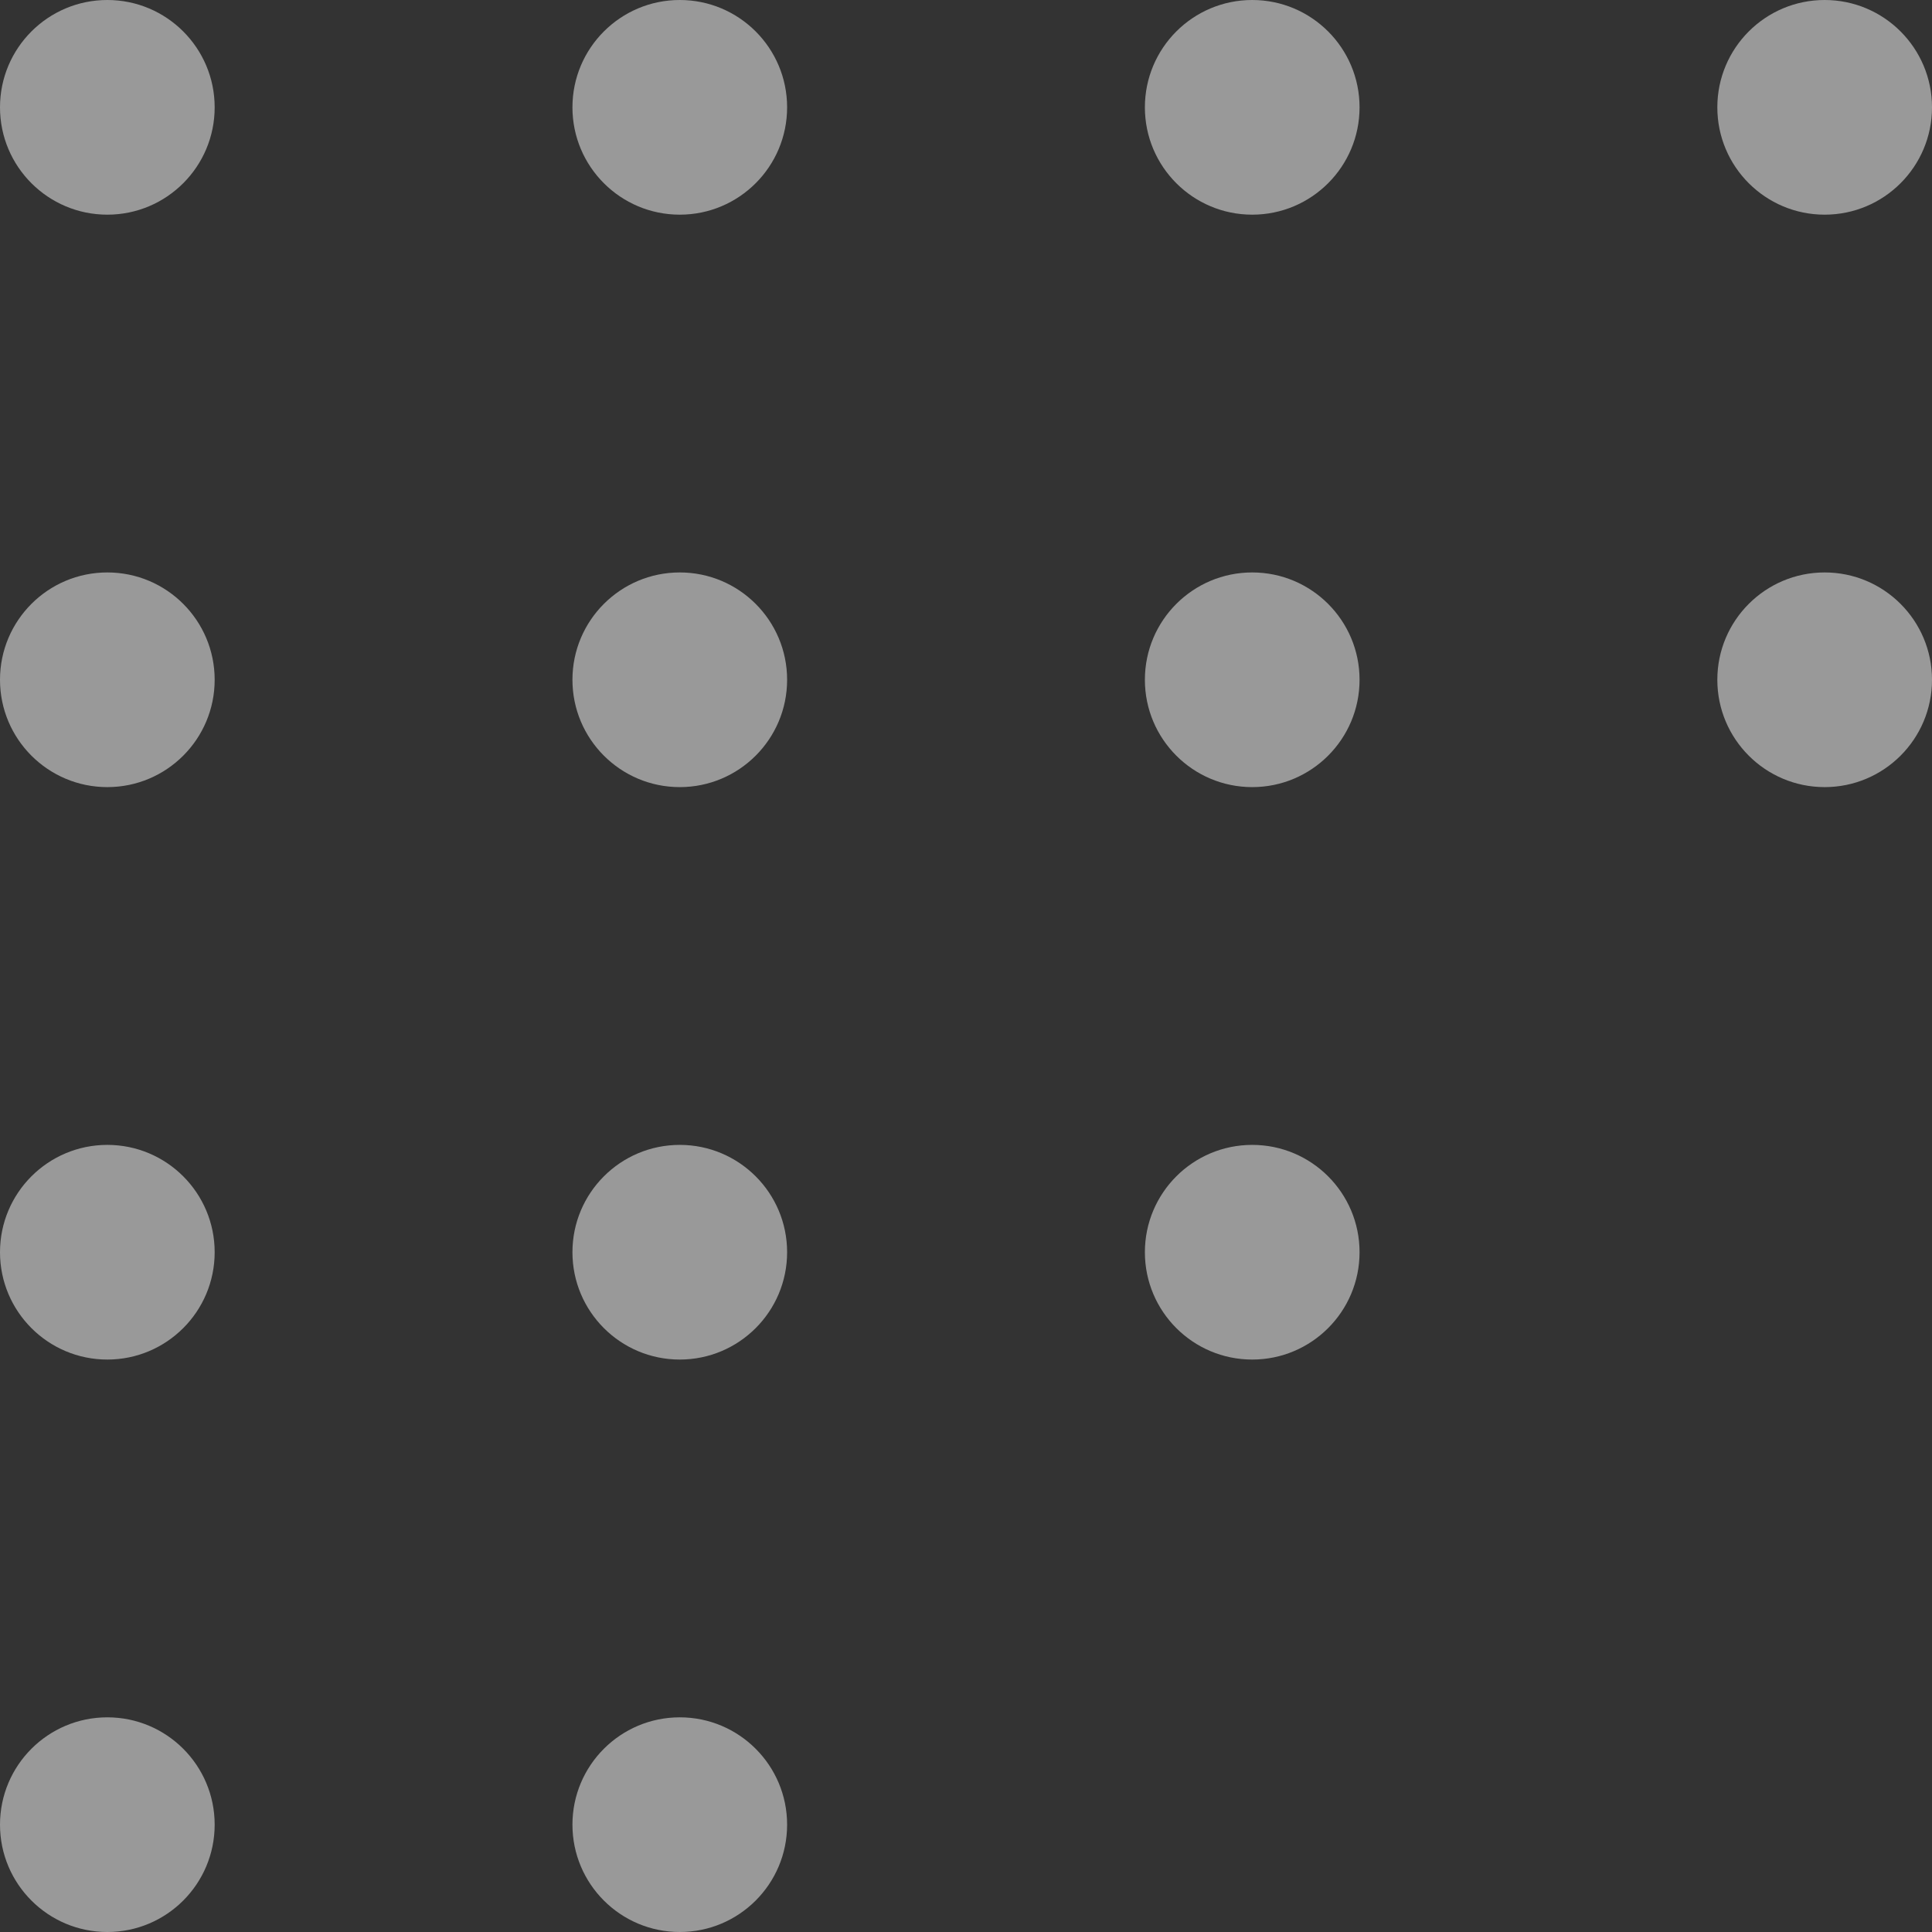 <svg width="27" height="27" viewBox="0 0 27 27" fill="none" xmlns="http://www.w3.org/2000/svg">
<rect x="0" y="0" width="27" height="27" fill="#333333" stroke="none"/>
<circle cx="1.5" cy="25.5" r="1.5" transform="rotate(-90 1.5 25.5)" fill="white" fill-opacity="0.5"/>
<circle cx="9.5" cy="25.5" r="1.5" transform="rotate(-90 9.5 25.5)" fill="white" fill-opacity="0.5"/>
<circle cx="1.5" cy="17.5" r="1.5" transform="rotate(-90 1.5 17.5)" fill="white" fill-opacity="0.5"/>
<circle cx="1.5" cy="9.5" r="1.5" transform="rotate(-90 1.5 9.5)" fill="white" fill-opacity="0.5"/>
<circle cx="1.5" cy="1.5" r="1.5" transform="rotate(-90 1.5 1.5)" fill="white" fill-opacity="0.5"/>
<circle cx="9.5" cy="17.5" r="1.5" transform="rotate(-90 9.5 17.5)" fill="white" fill-opacity="0.5"/>
<circle cx="9.5" cy="9.5" r="1.5" transform="rotate(-90 9.5 9.5)" fill="white" fill-opacity="0.5"/>
<circle cx="9.5" cy="1.5" r="1.5" transform="rotate(-90 9.5 1.5)" fill="white" fill-opacity="0.5"/>
<circle cx="17.5" cy="9.5" r="1.5" transform="rotate(-90 17.5 9.5)" fill="white" fill-opacity="0.5"/>
<circle cx="17.5" cy="17.5" r="1.5" transform="rotate(-90 17.5 17.5)" fill="white" fill-opacity="0.5"/>
<circle cx="25.5" cy="9.5" r="1.5" transform="rotate(-90 25.5 9.5)" fill="white" fill-opacity="0.5"/>
<circle cx="17.5" cy="1.5" r="1.5" transform="rotate(-90 17.5 1.5)" fill="white" fill-opacity="0.5"/>
<circle cx="25.5" cy="1.5" r="1.5" transform="rotate(-90 25.5 1.5)" fill="white" fill-opacity="0.5"/>
</svg>
